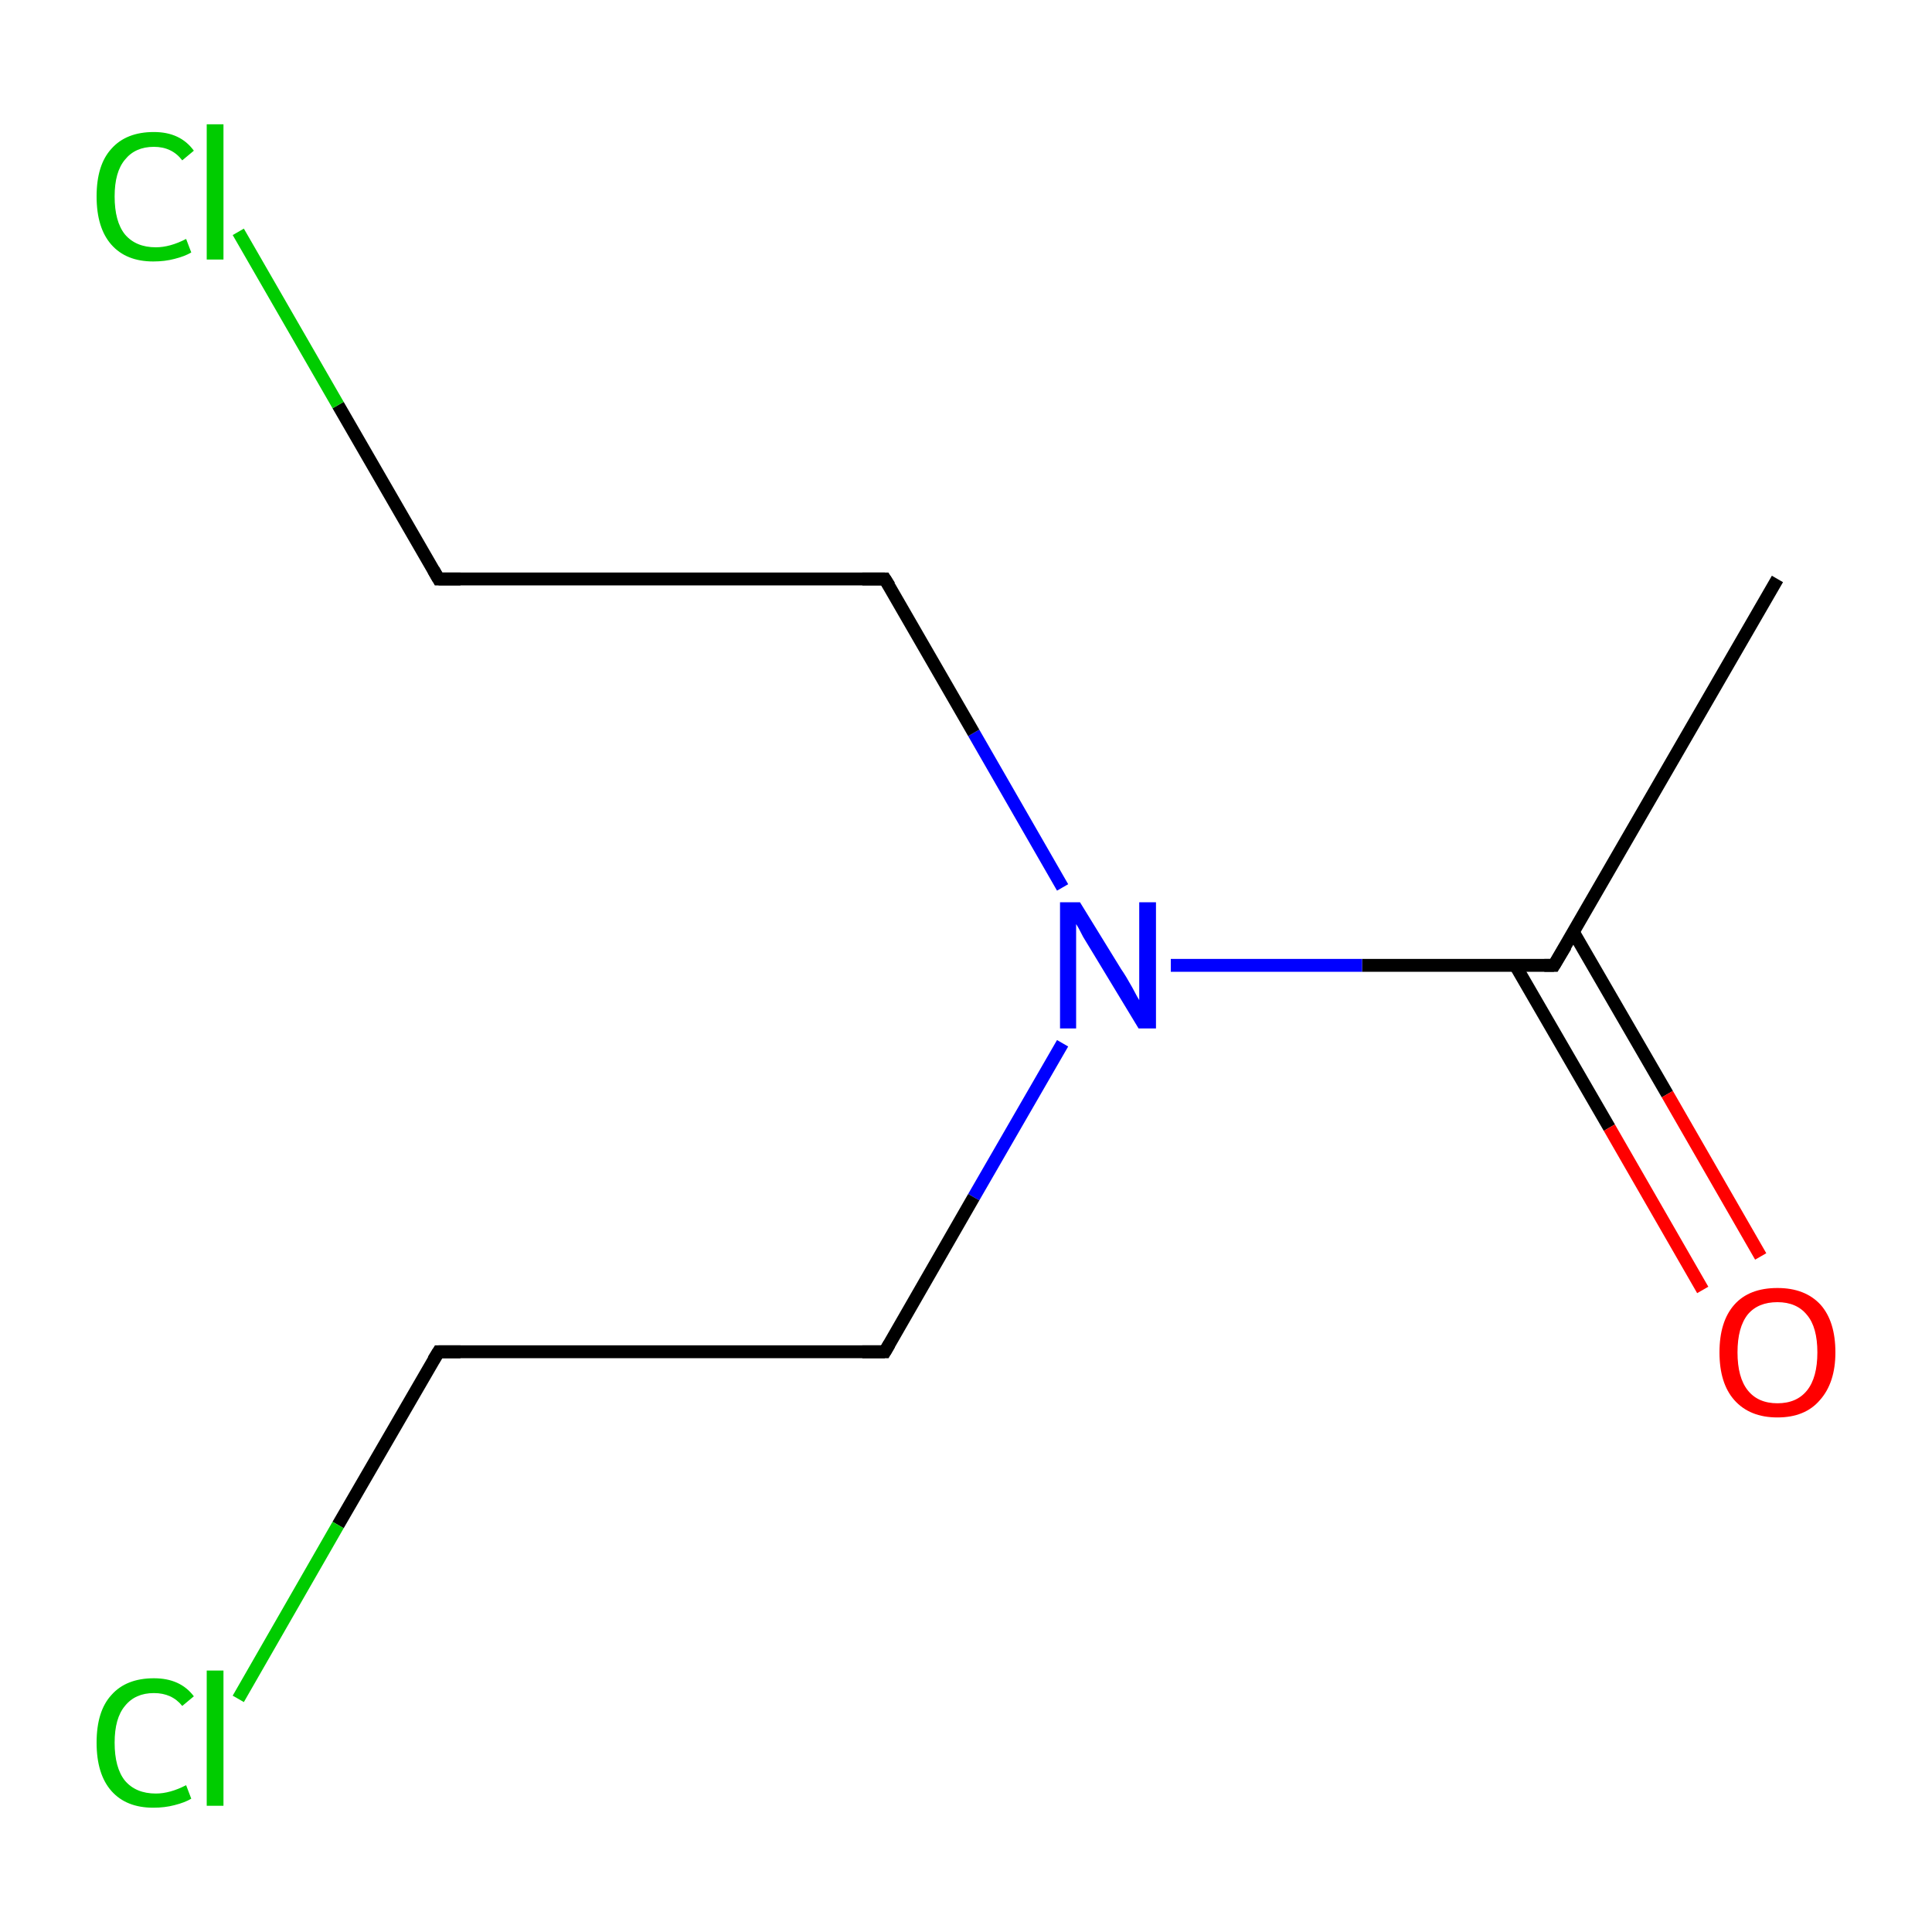 <?xml version='1.0' encoding='iso-8859-1'?>
<svg version='1.1' baseProfile='full'
              xmlns='http://www.w3.org/2000/svg'
                      xmlns:rdkit='http://www.rdkit.org/xml'
                      xmlns:xlink='http://www.w3.org/1999/xlink'
                  xml:space='preserve'
width='300px' height='300px' viewBox='0 0 300 300'>
<!-- END OF HEADER -->
<rect style='opacity:1.0;fill:#FFFFFF;stroke:none' width='300.0' height='300.0' x='0.0' y='0.0'> </rect>
<path class='bond-0 atom-0 atom-1' d='M 276.0,89.9 L 241.3,149.9' style='fill:none;fill-rule:evenodd;stroke:#000000;stroke-width:2.0px;stroke-linecap:butt;stroke-linejoin:miter;stroke-opacity:1' />
<path class='bond-1 atom-1 atom-2' d='M 235.3,149.9 L 249.9,175.1' style='fill:none;fill-rule:evenodd;stroke:#000000;stroke-width:2.0px;stroke-linecap:butt;stroke-linejoin:miter;stroke-opacity:1' />
<path class='bond-1 atom-1 atom-2' d='M 249.9,175.1 L 264.4,200.3' style='fill:none;fill-rule:evenodd;stroke:#FF0000;stroke-width:2.0px;stroke-linecap:butt;stroke-linejoin:miter;stroke-opacity:1' />
<path class='bond-1 atom-1 atom-2' d='M 244.3,144.7 L 258.9,169.9' style='fill:none;fill-rule:evenodd;stroke:#000000;stroke-width:2.0px;stroke-linecap:butt;stroke-linejoin:miter;stroke-opacity:1' />
<path class='bond-1 atom-1 atom-2' d='M 258.9,169.9 L 273.4,195.1' style='fill:none;fill-rule:evenodd;stroke:#FF0000;stroke-width:2.0px;stroke-linecap:butt;stroke-linejoin:miter;stroke-opacity:1' />
<path class='bond-2 atom-1 atom-3' d='M 241.3,149.9 L 211.5,149.9' style='fill:none;fill-rule:evenodd;stroke:#000000;stroke-width:2.0px;stroke-linecap:butt;stroke-linejoin:miter;stroke-opacity:1' />
<path class='bond-2 atom-1 atom-3' d='M 211.5,149.9 L 181.8,149.9' style='fill:none;fill-rule:evenodd;stroke:#0000FF;stroke-width:2.0px;stroke-linecap:butt;stroke-linejoin:miter;stroke-opacity:1' />
<path class='bond-3 atom-3 atom-4' d='M 165.0,162.0 L 151.2,185.9' style='fill:none;fill-rule:evenodd;stroke:#0000FF;stroke-width:2.0px;stroke-linecap:butt;stroke-linejoin:miter;stroke-opacity:1' />
<path class='bond-3 atom-3 atom-4' d='M 151.2,185.9 L 137.4,209.9' style='fill:none;fill-rule:evenodd;stroke:#000000;stroke-width:2.0px;stroke-linecap:butt;stroke-linejoin:miter;stroke-opacity:1' />
<path class='bond-4 atom-4 atom-5' d='M 137.4,209.9 L 68.1,209.9' style='fill:none;fill-rule:evenodd;stroke:#000000;stroke-width:2.0px;stroke-linecap:butt;stroke-linejoin:miter;stroke-opacity:1' />
<path class='bond-5 atom-5 atom-6' d='M 68.1,209.9 L 52.5,236.8' style='fill:none;fill-rule:evenodd;stroke:#000000;stroke-width:2.0px;stroke-linecap:butt;stroke-linejoin:miter;stroke-opacity:1' />
<path class='bond-5 atom-5 atom-6' d='M 52.5,236.8 L 37.0,263.8' style='fill:none;fill-rule:evenodd;stroke:#00CC00;stroke-width:2.0px;stroke-linecap:butt;stroke-linejoin:miter;stroke-opacity:1' />
<path class='bond-6 atom-3 atom-7' d='M 165.0,137.8 L 151.2,113.8' style='fill:none;fill-rule:evenodd;stroke:#0000FF;stroke-width:2.0px;stroke-linecap:butt;stroke-linejoin:miter;stroke-opacity:1' />
<path class='bond-6 atom-3 atom-7' d='M 151.2,113.8 L 137.4,89.9' style='fill:none;fill-rule:evenodd;stroke:#000000;stroke-width:2.0px;stroke-linecap:butt;stroke-linejoin:miter;stroke-opacity:1' />
<path class='bond-7 atom-7 atom-8' d='M 137.4,89.9 L 68.1,89.9' style='fill:none;fill-rule:evenodd;stroke:#000000;stroke-width:2.0px;stroke-linecap:butt;stroke-linejoin:miter;stroke-opacity:1' />
<path class='bond-8 atom-8 atom-9' d='M 68.1,89.9 L 52.5,62.9' style='fill:none;fill-rule:evenodd;stroke:#000000;stroke-width:2.0px;stroke-linecap:butt;stroke-linejoin:miter;stroke-opacity:1' />
<path class='bond-8 atom-8 atom-9' d='M 52.5,62.9 L 37.0,36.0' style='fill:none;fill-rule:evenodd;stroke:#00CC00;stroke-width:2.0px;stroke-linecap:butt;stroke-linejoin:miter;stroke-opacity:1' />
<path d='M 243.1,146.9 L 241.3,149.9 L 239.8,149.9' style='fill:none;stroke:#000000;stroke-width:2.0px;stroke-linecap:butt;stroke-linejoin:miter;stroke-miterlimit:10;stroke-opacity:1;' />
<path d='M 138.1,208.7 L 137.4,209.9 L 133.9,209.9' style='fill:none;stroke:#000000;stroke-width:2.0px;stroke-linecap:butt;stroke-linejoin:miter;stroke-miterlimit:10;stroke-opacity:1;' />
<path d='M 71.5,209.9 L 68.1,209.9 L 67.3,211.2' style='fill:none;stroke:#000000;stroke-width:2.0px;stroke-linecap:butt;stroke-linejoin:miter;stroke-miterlimit:10;stroke-opacity:1;' />
<path d='M 138.1,91.0 L 137.4,89.9 L 133.9,89.9' style='fill:none;stroke:#000000;stroke-width:2.0px;stroke-linecap:butt;stroke-linejoin:miter;stroke-miterlimit:10;stroke-opacity:1;' />
<path d='M 71.5,89.9 L 68.1,89.9 L 67.3,88.5' style='fill:none;stroke:#000000;stroke-width:2.0px;stroke-linecap:butt;stroke-linejoin:miter;stroke-miterlimit:10;stroke-opacity:1;' />
<path class='atom-2' d='M 267.0 210.0
Q 267.0 205.2, 269.3 202.6
Q 271.6 200.0, 276.0 200.0
Q 280.3 200.0, 282.7 202.6
Q 285.0 205.2, 285.0 210.0
Q 285.0 214.7, 282.6 217.4
Q 280.3 220.1, 276.0 220.1
Q 271.7 220.1, 269.3 217.4
Q 267.0 214.8, 267.0 210.0
M 276.0 217.9
Q 279.0 217.9, 280.6 215.9
Q 282.2 213.9, 282.2 210.0
Q 282.2 206.1, 280.6 204.2
Q 279.0 202.2, 276.0 202.2
Q 273.0 202.2, 271.4 204.1
Q 269.8 206.1, 269.8 210.0
Q 269.8 213.9, 271.4 215.9
Q 273.0 217.9, 276.0 217.9
' fill='#FF0000'/>
<path class='atom-3' d='M 167.7 140.1
L 174.1 150.5
Q 174.8 151.5, 175.8 153.3
Q 176.8 155.2, 176.9 155.3
L 176.9 140.1
L 179.5 140.1
L 179.5 159.7
L 176.8 159.7
L 169.9 148.3
Q 169.1 147.0, 168.2 145.5
Q 167.4 143.9, 167.1 143.5
L 167.1 159.7
L 164.6 159.7
L 164.6 140.1
L 167.7 140.1
' fill='#0000FF'/>
<path class='atom-6' d='M 15.0 270.6
Q 15.0 265.7, 17.3 263.2
Q 19.6 260.6, 23.9 260.6
Q 28.0 260.6, 30.1 263.4
L 28.3 264.9
Q 26.7 262.9, 23.9 262.9
Q 21.0 262.9, 19.4 264.9
Q 17.8 266.8, 17.8 270.6
Q 17.8 274.5, 19.4 276.5
Q 21.1 278.5, 24.2 278.5
Q 26.4 278.5, 28.9 277.2
L 29.7 279.3
Q 28.7 279.9, 27.1 280.3
Q 25.6 280.7, 23.8 280.7
Q 19.6 280.7, 17.3 278.1
Q 15.0 275.5, 15.0 270.6
' fill='#00CC00'/>
<path class='atom-6' d='M 32.1 259.4
L 34.7 259.4
L 34.7 280.4
L 32.1 280.4
L 32.1 259.4
' fill='#00CC00'/>
<path class='atom-9' d='M 15.0 30.5
Q 15.0 25.6, 17.3 23.1
Q 19.6 20.5, 23.9 20.5
Q 28.0 20.5, 30.1 23.4
L 28.3 24.9
Q 26.7 22.8, 23.9 22.8
Q 21.0 22.8, 19.4 24.8
Q 17.8 26.7, 17.8 30.5
Q 17.8 34.4, 19.4 36.4
Q 21.1 38.4, 24.2 38.4
Q 26.4 38.4, 28.9 37.1
L 29.7 39.2
Q 28.7 39.8, 27.1 40.2
Q 25.6 40.6, 23.8 40.6
Q 19.6 40.6, 17.3 38.0
Q 15.0 35.4, 15.0 30.5
' fill='#00CC00'/>
<path class='atom-9' d='M 32.1 19.3
L 34.7 19.3
L 34.7 40.3
L 32.1 40.3
L 32.1 19.3
' fill='#00CC00'/>
</svg>
